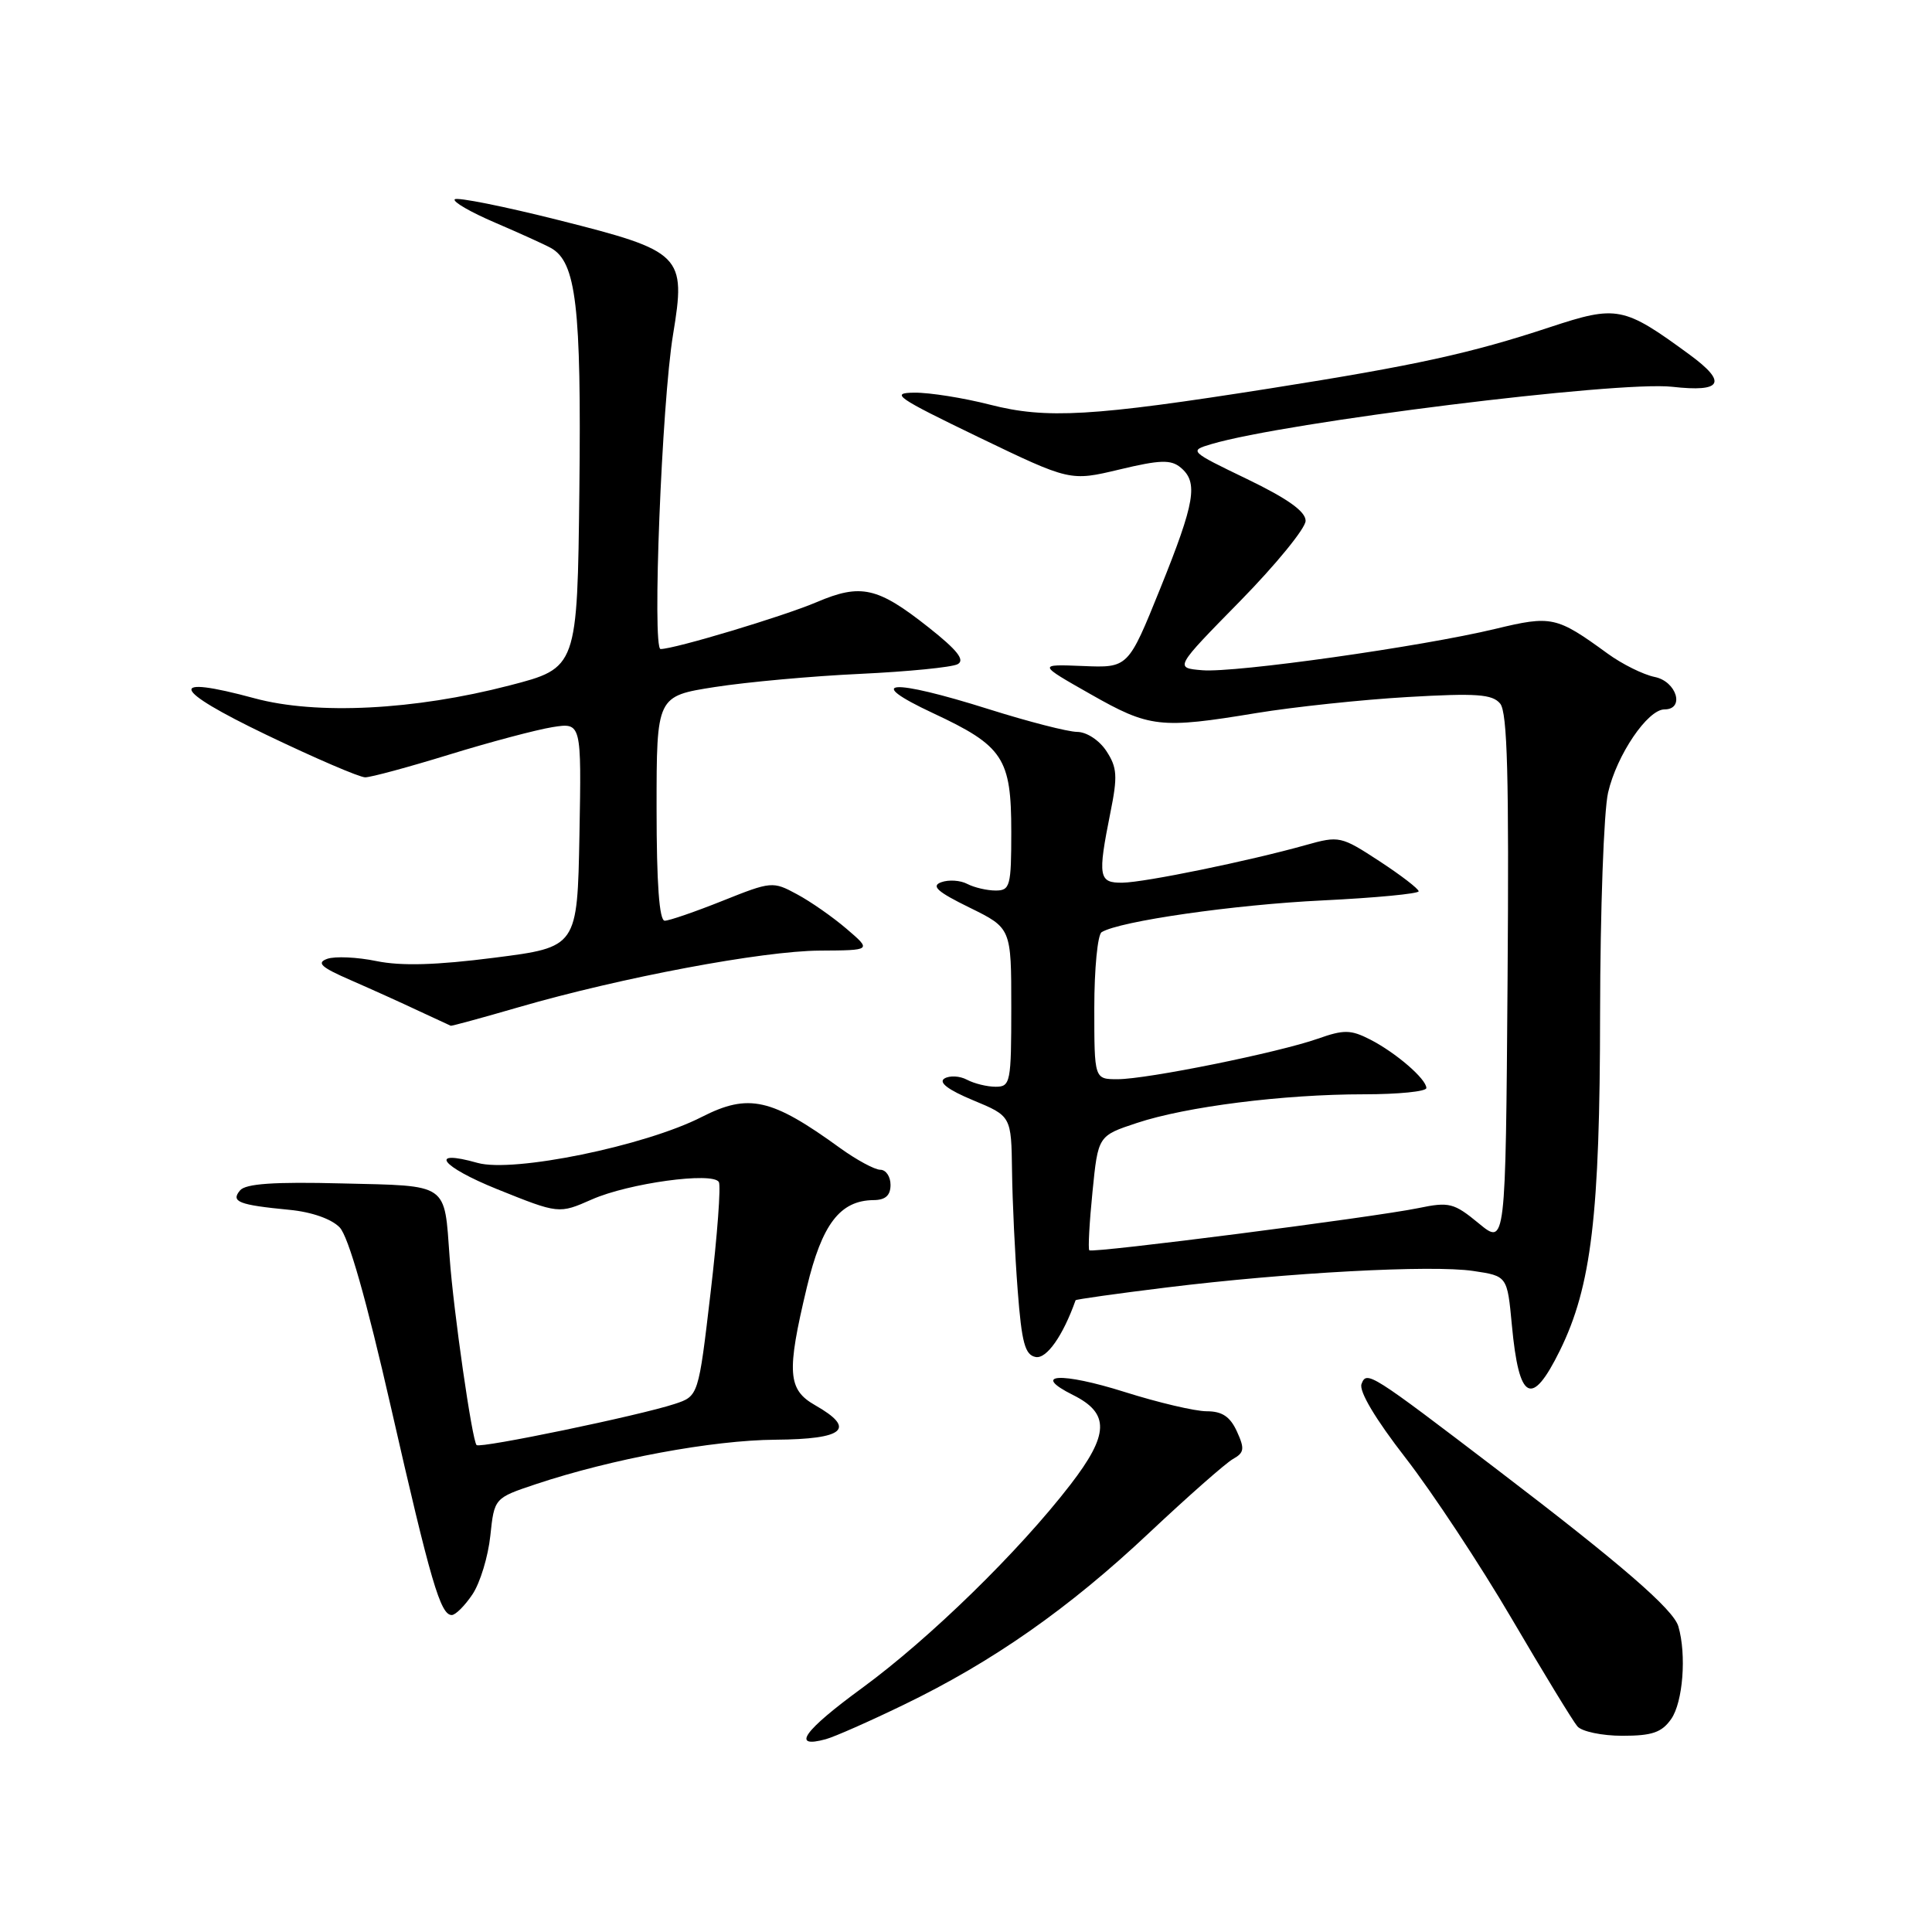 <?xml version="1.0" encoding="UTF-8" standalone="no"?>
<!DOCTYPE svg PUBLIC "-//W3C//DTD SVG 1.1//EN" "http://www.w3.org/Graphics/SVG/1.1/DTD/svg11.dtd" >
<svg xmlns="http://www.w3.org/2000/svg" xmlns:xlink="http://www.w3.org/1999/xlink" version="1.1" viewBox="0 0 256 256">
 <g >
 <path fill="currentColor"
d=" M 119.71 225.91 C 131.55 220.19 141.64 213.12 152.28 203.10 C 157.42 198.27 162.41 193.87 163.37 193.33 C 164.87 192.49 164.95 191.98 163.90 189.68 C 163.00 187.71 161.94 187.00 159.89 187.00 C 158.36 187.00 153.47 185.85 149.04 184.45 C 140.58 181.78 136.52 182.02 142.19 184.85 C 147.06 187.28 146.97 190.06 141.83 196.73 C 134.98 205.61 123.21 217.09 114.26 223.65 C 106.46 229.35 104.77 231.73 109.43 230.45 C 110.57 230.14 115.19 228.10 119.71 225.91 Z  M 221.44 227.78 C 223.00 225.55 223.49 219.26 222.39 215.50 C 221.74 213.26 214.82 207.27 198.50 194.82 C 181.53 181.87 181.09 181.60 180.41 183.38 C 180.04 184.33 182.26 188.05 186.26 193.20 C 189.80 197.77 196.13 207.35 200.32 214.50 C 204.51 221.65 208.42 228.06 209.01 228.75 C 209.60 229.44 212.29 230.00 214.98 230.00 C 218.92 230.00 220.19 229.56 221.44 227.78 Z  M 62.61 211.25 C 63.62 209.74 64.68 206.25 64.97 203.50 C 65.50 198.50 65.50 198.50 71.00 196.66 C 81.05 193.31 94.40 190.83 102.75 190.77 C 111.90 190.70 113.49 189.32 108.01 186.20 C 104.37 184.13 104.21 181.87 106.91 170.58 C 108.92 162.19 111.31 159.07 115.75 159.02 C 117.33 159.01 118.00 158.40 118.00 157.00 C 118.00 155.90 117.39 155.00 116.65 155.00 C 115.91 155.00 113.50 153.70 111.30 152.11 C 102.21 145.52 99.19 144.84 92.99 148.00 C 85.46 151.85 68.00 155.42 63.28 154.09 C 56.66 152.22 58.39 154.55 65.87 157.57 C 74.05 160.86 74.05 160.86 78.43 158.93 C 83.29 156.78 94.43 155.25 95.25 156.62 C 95.54 157.10 95.05 163.69 94.16 171.25 C 92.55 184.99 92.55 184.99 89.40 186.03 C 84.77 187.56 63.62 191.95 63.15 191.48 C 62.56 190.89 60.09 173.74 59.58 166.63 C 58.85 156.66 59.57 157.15 45.33 156.81 C 36.29 156.58 32.54 156.84 31.80 157.74 C 30.55 159.24 31.62 159.66 38.36 160.31 C 41.30 160.59 43.93 161.52 45.01 162.64 C 46.17 163.85 48.55 172.20 51.81 186.50 C 57.07 209.58 58.36 214.00 59.86 214.00 C 60.36 214.00 61.60 212.76 62.61 211.25 Z  M 206.69 178.96 C 210.87 170.47 212.00 161.02 212.02 134.29 C 212.04 120.66 212.51 107.48 213.08 105.02 C 214.23 100.03 218.32 94.00 220.55 94.00 C 223.29 94.00 222.16 90.28 219.25 89.70 C 217.74 89.39 214.93 88.00 213.00 86.59 C 206.24 81.67 205.60 81.53 198.14 83.33 C 188.38 85.68 163.64 89.18 159.30 88.81 C 155.63 88.50 155.63 88.50 164.32 79.65 C 169.09 74.78 173.00 69.99 173.00 69.01 C 173.00 67.77 170.63 66.08 165.25 63.48 C 157.59 59.79 157.54 59.73 160.50 58.85 C 170.35 55.93 214.40 50.45 221.57 51.25 C 228.21 52.00 228.92 50.69 223.89 47.00 C 215.13 40.58 214.27 40.42 205.38 43.35 C 194.86 46.83 187.58 48.42 168.33 51.46 C 144.69 55.19 138.66 55.54 131.17 53.62 C 127.69 52.73 123.19 52.01 121.17 52.03 C 117.89 52.06 118.78 52.67 129.65 57.92 C 141.80 63.77 141.80 63.77 148.34 62.21 C 153.72 60.92 155.15 60.88 156.44 61.95 C 158.80 63.91 158.36 66.53 153.73 78.00 C 149.49 88.50 149.49 88.50 143.50 88.25 C 137.50 88.01 137.50 88.01 144.50 91.98 C 152.32 96.43 153.73 96.59 166.50 94.48 C 171.45 93.67 180.46 92.71 186.51 92.36 C 195.65 91.83 197.74 91.98 198.78 93.23 C 199.74 94.39 199.96 102.91 199.76 129.89 C 199.50 165.04 199.50 165.04 195.94 162.10 C 192.65 159.39 192.03 159.23 187.94 160.08 C 182.00 161.30 144.75 166.08 144.34 165.67 C 144.16 165.50 144.35 162.01 144.76 157.93 C 145.50 150.50 145.50 150.50 150.64 148.80 C 157.16 146.63 170.08 145.00 180.72 145.00 C 185.28 145.00 189.00 144.63 189.00 144.17 C 189.00 142.97 184.95 139.48 181.55 137.74 C 178.98 136.43 178.08 136.41 174.63 137.63 C 169.37 139.48 152.00 143.00 148.09 143.00 C 145.00 143.00 145.00 143.00 145.00 133.56 C 145.00 128.37 145.44 123.85 145.97 123.52 C 148.33 122.06 163.54 119.87 175.25 119.31 C 182.26 118.97 187.99 118.42 187.98 118.10 C 187.97 117.77 185.63 115.97 182.77 114.10 C 177.70 110.79 177.45 110.73 173.04 111.97 C 165.58 114.07 151.70 116.92 148.75 116.96 C 145.57 117.01 145.43 116.19 147.13 107.69 C 148.11 102.85 148.03 101.70 146.61 99.53 C 145.67 98.09 143.99 96.99 142.73 96.98 C 141.50 96.97 136.25 95.62 131.05 93.98 C 118.03 89.87 114.29 90.13 123.64 94.50 C 132.95 98.85 134.00 100.45 134.00 110.22 C 134.00 117.42 133.84 118.00 131.93 118.00 C 130.80 118.00 129.11 117.61 128.18 117.13 C 127.26 116.64 125.70 116.54 124.72 116.90 C 123.34 117.40 124.20 118.17 128.47 120.26 C 134.00 122.98 134.00 122.98 134.00 133.49 C 134.00 143.44 133.89 144.00 131.93 144.00 C 130.80 144.00 129.09 143.58 128.13 143.07 C 127.17 142.56 125.83 142.49 125.14 142.91 C 124.32 143.42 125.64 144.42 128.94 145.79 C 134.00 147.89 134.00 147.89 134.10 155.19 C 134.15 159.21 134.49 166.32 134.85 170.99 C 135.38 177.94 135.82 179.54 137.23 179.81 C 138.68 180.09 140.86 176.98 142.52 172.29 C 142.56 172.17 147.97 171.41 154.55 170.60 C 170.72 168.61 189.75 167.59 195.22 168.41 C 199.72 169.08 199.72 169.08 200.33 175.58 C 201.27 185.66 202.95 186.55 206.69 178.96 Z  M 68.73 133.46 C 82.28 129.53 101.03 126.00 108.63 125.96 C 115.50 125.92 115.50 125.92 112.18 123.08 C 110.36 121.52 107.40 119.45 105.60 118.49 C 102.41 116.76 102.20 116.78 95.75 119.36 C 92.12 120.81 88.67 122.00 88.08 122.00 C 87.36 122.00 87.00 117.10 87.00 107.12 C 87.00 92.24 87.00 92.24 94.75 91.03 C 99.01 90.37 107.67 89.58 114.00 89.29 C 120.33 88.99 126.12 88.42 126.89 88.01 C 127.90 87.47 126.86 86.15 123.04 83.13 C 116.29 77.79 114.08 77.29 108.23 79.78 C 103.79 81.67 89.38 86.00 87.53 86.00 C 86.40 86.00 87.69 53.36 89.18 44.35 C 90.92 33.79 90.43 33.30 74.04 29.17 C 66.77 27.34 60.57 26.10 60.26 26.41 C 59.95 26.72 62.35 28.11 65.60 29.50 C 68.84 30.89 72.17 32.40 73.00 32.86 C 76.35 34.73 77.04 40.59 76.77 64.88 C 76.50 88.50 76.50 88.50 67.50 90.83 C 54.90 94.10 41.94 94.75 33.74 92.53 C 22.04 89.36 22.65 91.29 35.26 97.35 C 41.73 100.46 47.64 103.00 48.39 103.00 C 49.14 103.00 54.16 101.64 59.55 99.98 C 64.94 98.32 71.09 96.69 73.20 96.35 C 77.05 95.74 77.05 95.74 76.78 110.62 C 76.50 125.50 76.50 125.50 65.53 126.90 C 57.81 127.89 53.17 128.02 49.89 127.35 C 47.33 126.82 44.39 126.69 43.36 127.05 C 41.89 127.58 42.54 128.17 46.50 129.89 C 49.25 131.09 53.30 132.92 55.50 133.96 C 57.70 134.99 59.61 135.87 59.73 135.92 C 59.86 135.96 63.91 134.86 68.73 133.46 Z "/>
</g>
</svg>